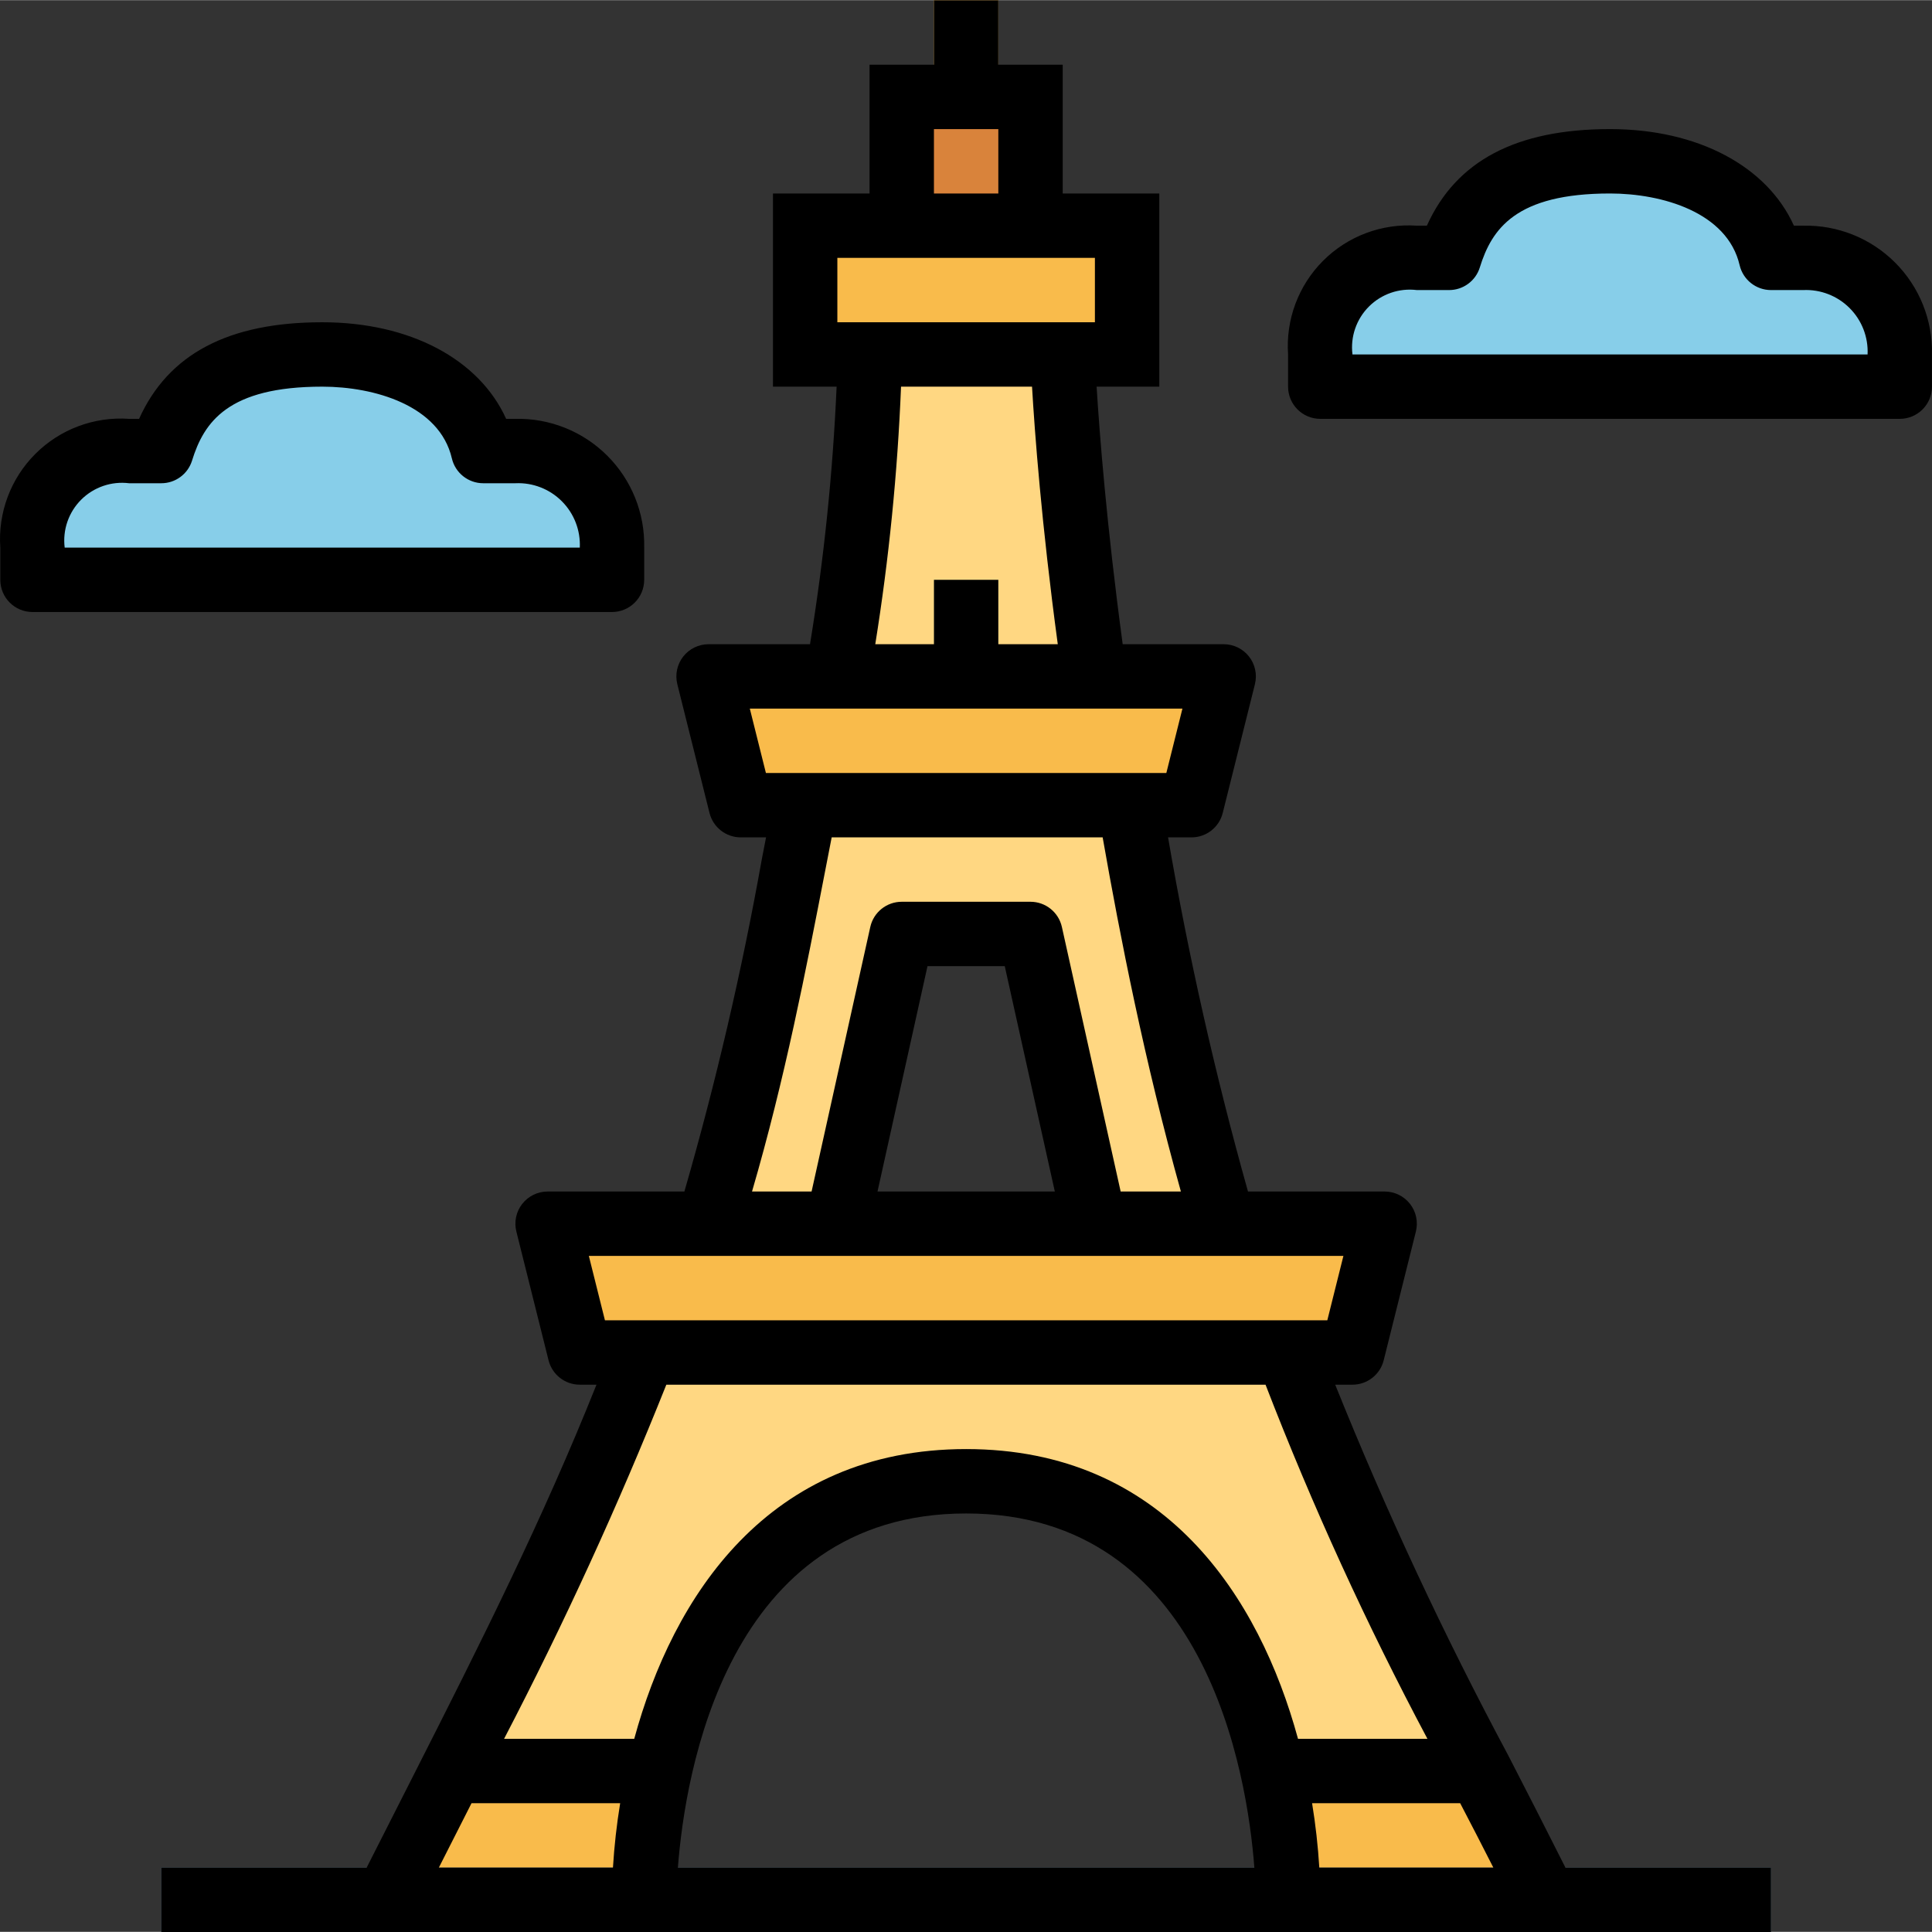 <svg height="480pt" viewBox="0 0 480.081 480" width="480pt" xmlns="http://www.w3.org/2000/svg"><rect x="0" y="0" width="480.081" height="480" fill="#333333" stroke="none"/><path d="m272.016 168.039c-6.848-47.797-7.941-80-7.941-80h-48c-.539 26.84-3.215 53.59-8 80zm0 0" fill="#ffd782"/><path d="m160.074 336.039c-18.051 47.938-40 88-64 136h64s0-104 80-104 80 104 80 104h64c-24-48-46.848-88.062-64-136zm0 0" fill="#ffd782"/><path d="m328.074 96.039v-8c-.574-6.523 1.77-12.969 6.398-17.598 4.633-4.633 11.074-6.977 17.602-6.402h8c4.742-15.199 16-24 40-24 17.816 0 36.145 7.457 40 24h8c6.418-.18 12.629 2.293 17.168 6.832 4.539 4.539 7.012 10.75 6.832 17.168v8zm0 0" fill="#87cee9"/><path d="m8.074 144.039v-8c-.574-6.523 1.77-12.969 6.398-17.598 4.633-4.633 11.074-6.977 17.602-6.402h8c4.742-15.199 16-24 40-24 17.816 0 36.145 7.457 40 24h8c6.418-.18 12.629 2.293 17.168 6.832 4.539 4.539 7.012 10.75 6.832 17.168v8zm0 0" fill="#87cee9"/><path d="m224.074 24.039h32v32h-32zm0 0" fill="#d9833b"/><path d="m200.074 56.039h80v32h-80zm0 0" fill="#f9bb4b"/><path d="m232.074.039h16v24h-16zm0 0" fill="#f9bb4b"/><path d="m280.73 200.039h-80.656c-5.984 35.102-14 69.828-24 104h32l16-72h32l16 72h32c-9.84-34.172-17.637-68.898-23.344-104zm0 0" fill="#ffd782"/><path d="m232.074 144.039h16v24h-16zm0 0" fill="#fef59c"/><path d="m316.074 440.039c2.387 10.508 3.727 21.23 4 32h64c-5.52-11.031-10.961-21.598-16.297-32zm0 0" fill="#f9bb4b"/><path d="m112.258 440.039c-5.273 10.402-10.664 20.969-16.184 32h64c.273-10.77 1.613-21.492 4-32zm0 0" fill="#f9bb4b"/><path d="m40.074 464.039h400v16h-400zm0 0" fill="#617e91"/><path d="m296.074 200.039h-112l-8-32h128zm0 0" fill="#f9bb4b"/><path d="m336.074 336.039h-192l-8-32h208zm0 0" fill="#f9bb4b"/><path d="m448.074 56.039h-2.305c-6.672-14.773-23.855-24-45.695-24-23.289 0-38.242 7.867-45.512 24h-2.488c-8.66-.602-17.156 2.574-23.293 8.711s-9.312 14.633-8.707 23.289v8c0 4.418 3.582 8 8 8h144c4.418 0 8-3.582 8-8v-8c.191-8.543-3.117-16.793-9.164-22.836-6.043-6.047-14.293-9.355-22.836-9.164zm-112 32c-.547-4.387.965-8.781 4.09-11.906 3.129-3.125 7.52-4.637 11.91-4.094h8c3.496.004 6.59-2.262 7.637-5.598 2.969-9.602 8.945-18.402 32.363-18.402 12.934 0 29.145 4.664 32.207 17.816.844 3.621 4.074 6.184 7.793 6.184h8c4.301-.199 8.488 1.422 11.531 4.469 3.047 3.043 4.668 7.23 4.469 11.531zm0 0"/><path d="m8.074 152.039h144c4.418 0 8-3.582 8-8v-8c.191-8.543-3.117-16.793-9.164-22.836-6.043-6.047-14.293-9.355-22.836-9.164h-2.305c-6.672-14.773-23.855-24-45.695-24-23.289 0-38.242 7.867-45.512 24h-2.488c-8.66-.602-17.156 2.574-23.293 8.711s-9.312 14.633-8.707 23.289v8c0 4.418 3.582 8 8 8zm24-32h8c3.496.004 6.59-2.262 7.637-5.598 2.969-9.602 8.945-18.402 32.363-18.402 12.934 0 29.145 4.664 32.207 17.816.844 3.621 4.074 6.184 7.793 6.184h8c4.301-.199 8.488 1.422 11.531 4.469 3.047 3.043 4.668 7.23 4.469 11.531h-128c-.547-4.387.965-8.781 4.09-11.906 3.129-3.125 7.52-4.637 11.91-4.094zm0 0"/><path d="m170.066 296.039h-33.992c-2.465 0-4.793 1.137-6.309 3.078-1.516 1.945-2.051 4.477-1.453 6.867l8 32c.891 3.559 4.09 6.055 7.762 6.055h4.145c-13.371 33.512-28.801 64.203-45.105 96.336-3.914 7.707-7.914 15.598-12 23.664h-51.039v16h400v-16h-51.082c-4.801-9.531-9.535-18.82-14.207-27.871-16-29.902-30.355-60.66-43-92.129h4.289c3.668 0 6.867-2.496 7.758-6.055l8-32c.598-2.391.062-4.922-1.453-6.867-1.516-1.941-3.844-3.078-6.305-3.078h-33.961c-8.133-28.969-14.762-58.344-19.863-88h5.824c3.668 0 6.867-2.496 7.758-6.055l8-32c.598-2.391.062-4.922-1.453-6.867-1.516-1.941-3.844-3.078-6.305-3.078h-25.098c-4-29.598-5.77-52.461-6.48-64h15.578v-48h-24v-32h-16v-16h-16v16h-16v32h-24v48h15.816c-.938 21.445-3.145 42.816-6.609 64h-25.207c-2.465 0-4.793 1.137-6.309 3.078-1.516 1.945-2.051 4.477-1.453 6.867l8 32c.891 3.559 4.09 6.055 7.762 6.055h6.285l-1.008 5.176c-4.984 27.926-11.422 55.57-19.285 82.824zm-17.754 168h-43.262c2.738-5.418 5.445-10.75 8.117-16h36.938c-.867 5.301-1.465 10.641-1.793 16zm16.137 0c1.77-23.199 12.047-88 71.625-88 59.574 0 69.855 64.801 71.621 88zm202.633 0h-43.25c-.328-5.359-.926-10.699-1.793-16h36.801c2.762 5.281 5.48 10.562 8.242 16zm-16.379-32h-32.16c-9.598-35.199-33.148-72-82.469-72-49.32 0-72.906 36.801-82.473 72h-32.344c14.902-28.641 28.359-58.008 40.32-88h148.895c11.637 30.113 25.07 59.5 40.23 88zm-20.879-120-4 16h-179.504l-4-16zm-115.773-16 12.422-56h19.199l12.441 56zm14.023-264h16v16h-16zm-24 32h64v16h-64zm24 80v16h-14.578c3.398-21.188 5.535-42.559 6.402-64h32.551c.656 11.203 2.336 33.961 6.398 64h-14.773v-16zm-41.754 48-4-16h107.504l-4 16zm14.746 24.219 1.598-8.219h67.336c4.359 24.801 10.402 55.633 19.441 88h-14.969l-14.602-65.734c-.812-3.656-4.051-6.262-7.797-6.266h-32c-3.754 0-7.004 2.602-7.816 6.266l-14.586 65.734h-14.801c8.16-27.934 13.457-55.32 18.195-79.781zm0 0"/></svg>